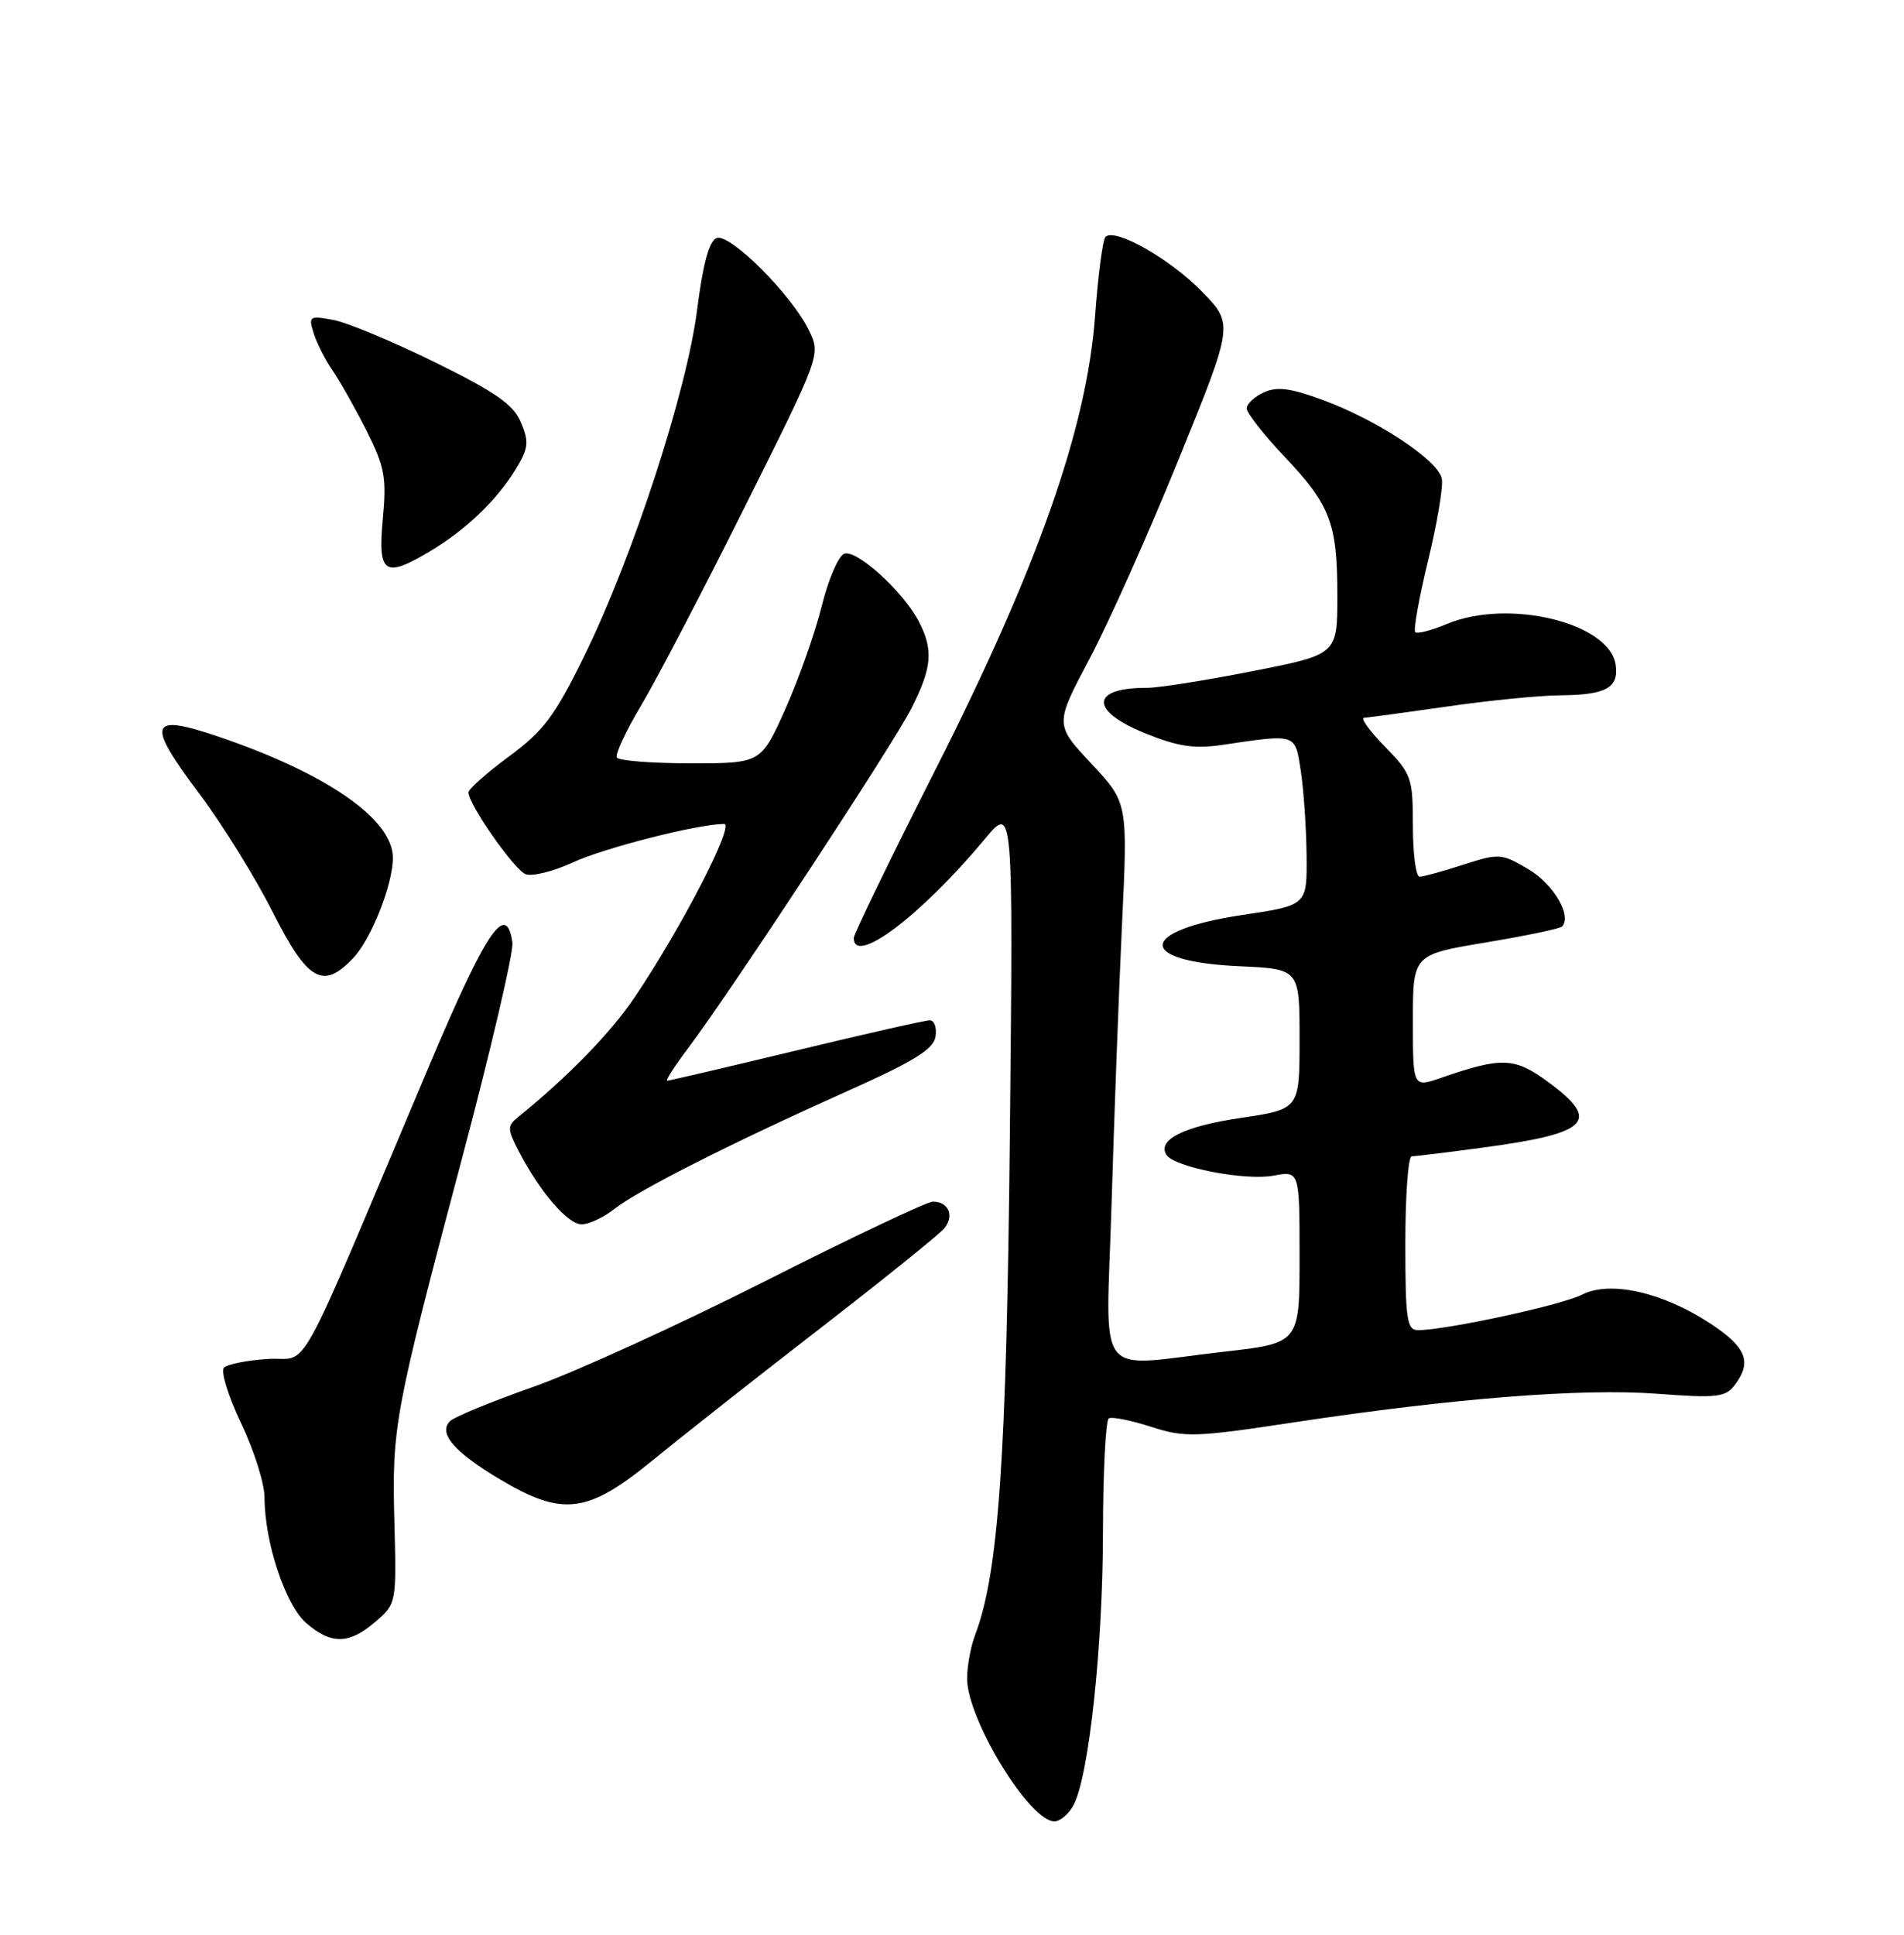 <?xml version="1.0" encoding="UTF-8" standalone="no"?>
<!DOCTYPE svg PUBLIC "-//W3C//DTD SVG 1.1//EN" "http://www.w3.org/Graphics/SVG/1.1/DTD/svg11.dtd" >
<svg xmlns="http://www.w3.org/2000/svg" xmlns:xlink="http://www.w3.org/1999/xlink" version="1.1" viewBox="0 0 252 256">
 <g >
 <path fill="currentColor"
d=" M 142.09 238.84 C 144.11 235.05 145.96 217.97 145.98 202.81 C 145.99 194.73 146.34 187.92 146.75 187.67 C 147.16 187.43 149.67 187.93 152.32 188.78 C 156.81 190.23 158.14 190.19 171.32 188.19 C 192.35 185.01 209.39 183.67 219.36 184.42 C 227.18 185.01 228.37 184.88 229.58 183.29 C 231.90 180.23 231.16 178.30 226.47 175.19 C 220.11 170.98 213.08 169.39 209.35 171.32 C 206.68 172.69 191.38 176.00 187.67 176.00 C 186.21 176.00 186.00 174.58 186.00 164.50 C 186.00 158.18 186.38 153.00 186.84 153.00 C 187.30 153.00 191.47 152.49 196.09 151.87 C 210.38 149.96 211.98 148.37 204.87 143.14 C 200.46 139.90 198.76 139.83 190.75 142.61 C 187.00 143.91 187.00 143.91 187.00 135.11 C 187.00 126.31 187.00 126.31 196.61 124.71 C 201.90 123.83 206.45 122.88 206.73 122.60 C 208.11 121.23 205.62 116.98 202.30 115.02 C 198.73 112.91 198.41 112.89 193.68 114.41 C 190.98 115.29 188.37 116.00 187.89 116.00 C 187.40 116.00 187.00 112.98 187.00 109.29 C 187.00 102.91 186.82 102.40 183.30 98.79 C 181.26 96.71 180.02 94.99 180.55 94.97 C 181.07 94.95 186.00 94.28 191.50 93.49 C 197.00 92.69 203.75 92.02 206.50 92.00 C 212.55 91.96 214.28 91.01 213.84 87.96 C 213.03 82.40 199.64 79.16 191.51 82.56 C 189.46 83.42 187.57 83.90 187.31 83.64 C 187.05 83.38 187.81 79.12 189.01 74.18 C 190.21 69.24 191.03 64.37 190.83 63.35 C 190.37 60.94 182.50 55.70 175.28 53.00 C 170.86 51.35 169.06 51.11 167.29 51.91 C 166.03 52.49 165.00 53.44 165.00 54.04 C 165.00 54.63 167.22 57.47 169.94 60.35 C 176.11 66.87 177.00 69.20 177.00 78.86 C 177.00 86.60 177.00 86.60 165.75 88.81 C 159.56 90.03 153.30 91.02 151.83 91.01 C 144.33 90.98 144.17 94.03 151.53 97.01 C 155.88 98.78 158.05 99.11 161.78 98.56 C 171.66 97.10 171.40 97.02 172.16 102.00 C 172.54 104.47 172.89 109.49 172.93 113.15 C 173.00 119.79 173.00 119.79 164.49 121.06 C 150.56 123.13 150.29 127.23 164.04 127.85 C 172.00 128.21 172.00 128.21 172.00 137.48 C 172.00 146.76 172.00 146.76 164.26 147.91 C 156.70 149.03 153.14 150.80 154.38 152.80 C 155.38 154.43 164.78 156.26 168.53 155.56 C 172.00 154.91 172.00 154.91 172.00 166.31 C 172.00 177.72 172.00 177.72 161.96 178.86 C 144.59 180.83 146.40 183.23 147.12 159.25 C 147.46 147.84 148.08 131.23 148.50 122.35 C 149.27 106.20 149.27 106.20 144.43 101.03 C 139.60 95.86 139.60 95.86 144.20 87.18 C 146.73 82.41 152.06 70.48 156.04 60.68 C 163.28 42.87 163.28 42.87 159.04 38.54 C 154.76 34.18 147.55 30.11 146.31 31.35 C 145.95 31.72 145.33 36.40 144.94 41.76 C 143.86 56.58 137.38 75.02 123.86 101.74 C 117.88 113.54 113.00 123.60 113.00 124.10 C 113.00 127.87 121.93 121.13 130.36 111.00 C 134.10 106.50 134.10 106.50 133.66 150.00 C 133.22 193.00 132.17 208.17 129.05 216.36 C 128.47 217.88 128.00 220.47 128.00 222.10 C 128.00 227.48 136.26 241.00 139.55 241.00 C 140.31 241.00 141.45 240.03 142.09 238.84 Z  M 49.68 214.59 C 52.46 212.21 52.48 212.12 52.20 201.47 C 51.86 188.76 52.16 187.13 61.16 153.23 C 65.00 138.78 67.99 125.96 67.82 124.73 C 67.03 119.17 64.38 123.08 56.81 141.00 C 38.62 184.04 41.14 179.46 35.49 179.81 C 32.75 179.98 30.12 180.50 29.65 180.96 C 29.18 181.42 30.20 184.72 31.90 188.29 C 33.61 191.86 35.01 196.30 35.01 198.14 C 35.03 204.11 37.77 212.36 40.52 214.75 C 43.84 217.63 46.20 217.59 49.68 214.59 Z  M 86.41 193.20 C 90.31 190.01 100.31 182.13 108.63 175.70 C 116.94 169.27 124.30 163.35 124.96 162.55 C 126.35 160.88 125.56 159.00 123.47 159.00 C 122.69 159.00 112.71 163.73 101.28 169.51 C 89.85 175.29 76.02 181.60 70.54 183.52 C 65.06 185.45 60.12 187.48 59.56 188.04 C 57.97 189.63 60.09 192.11 66.10 195.70 C 74.47 200.70 77.74 200.29 86.41 193.20 Z  M 81.31 159.97 C 84.49 157.47 96.73 151.28 112.00 144.44 C 120.98 140.43 123.57 138.83 123.82 137.15 C 124.00 135.97 123.66 135.00 123.06 135.00 C 122.47 135.00 114.51 136.80 105.38 139.00 C 96.24 141.20 88.55 143.00 88.30 143.00 C 88.04 143.00 89.27 141.09 91.03 138.75 C 96.66 131.29 118.10 98.67 120.60 93.78 C 123.36 88.36 123.57 85.98 121.59 82.20 C 119.51 78.23 113.35 72.65 111.73 73.27 C 110.96 73.57 109.63 76.68 108.76 80.19 C 107.89 83.69 105.73 89.81 103.96 93.78 C 100.73 101.00 100.73 101.00 91.43 101.00 C 86.31 101.00 81.91 100.66 81.65 100.24 C 81.39 99.83 82.80 96.79 84.77 93.49 C 86.75 90.20 92.93 78.37 98.50 67.22 C 108.63 46.94 108.63 46.94 107.07 43.72 C 104.80 39.02 96.61 30.83 94.85 31.50 C 93.86 31.88 93.04 34.88 92.27 40.96 C 90.91 51.73 83.79 73.60 77.37 86.71 C 73.45 94.71 71.97 96.70 67.38 100.08 C 64.42 102.27 62.00 104.41 62.00 104.84 C 62.00 106.42 68.05 115.08 69.57 115.67 C 70.44 116.00 73.25 115.30 75.83 114.11 C 79.98 112.19 92.26 109.06 95.83 109.02 C 97.30 109.00 90.19 122.78 83.97 132.00 C 80.81 136.68 75.16 142.48 68.59 147.79 C 67.13 148.98 67.13 149.36 68.64 152.29 C 71.41 157.65 75.14 162.00 76.98 162.00 C 77.94 162.00 79.89 161.09 81.31 159.97 Z  M 46.79 126.72 C 49.16 124.20 52.00 116.99 52.00 113.51 C 52.00 108.41 43.30 102.36 28.95 97.48 C 19.70 94.34 19.28 95.58 26.38 105.02 C 29.40 109.04 33.77 116.07 36.08 120.66 C 40.72 129.85 42.77 131.01 46.79 126.72 Z  M 57.00 72.89 C 61.63 70.12 65.68 66.25 68.18 62.21 C 69.94 59.35 70.05 58.53 68.97 55.94 C 67.99 53.55 65.69 51.94 57.62 47.96 C 52.05 45.22 45.99 42.69 44.14 42.34 C 40.94 41.74 40.81 41.83 41.52 44.10 C 41.93 45.42 43.05 47.62 44.00 49.00 C 44.96 50.38 46.98 53.96 48.50 56.96 C 50.92 61.78 51.18 63.17 50.66 68.71 C 49.99 75.96 50.89 76.56 57.00 72.89 Z "/>
</g>
</svg>